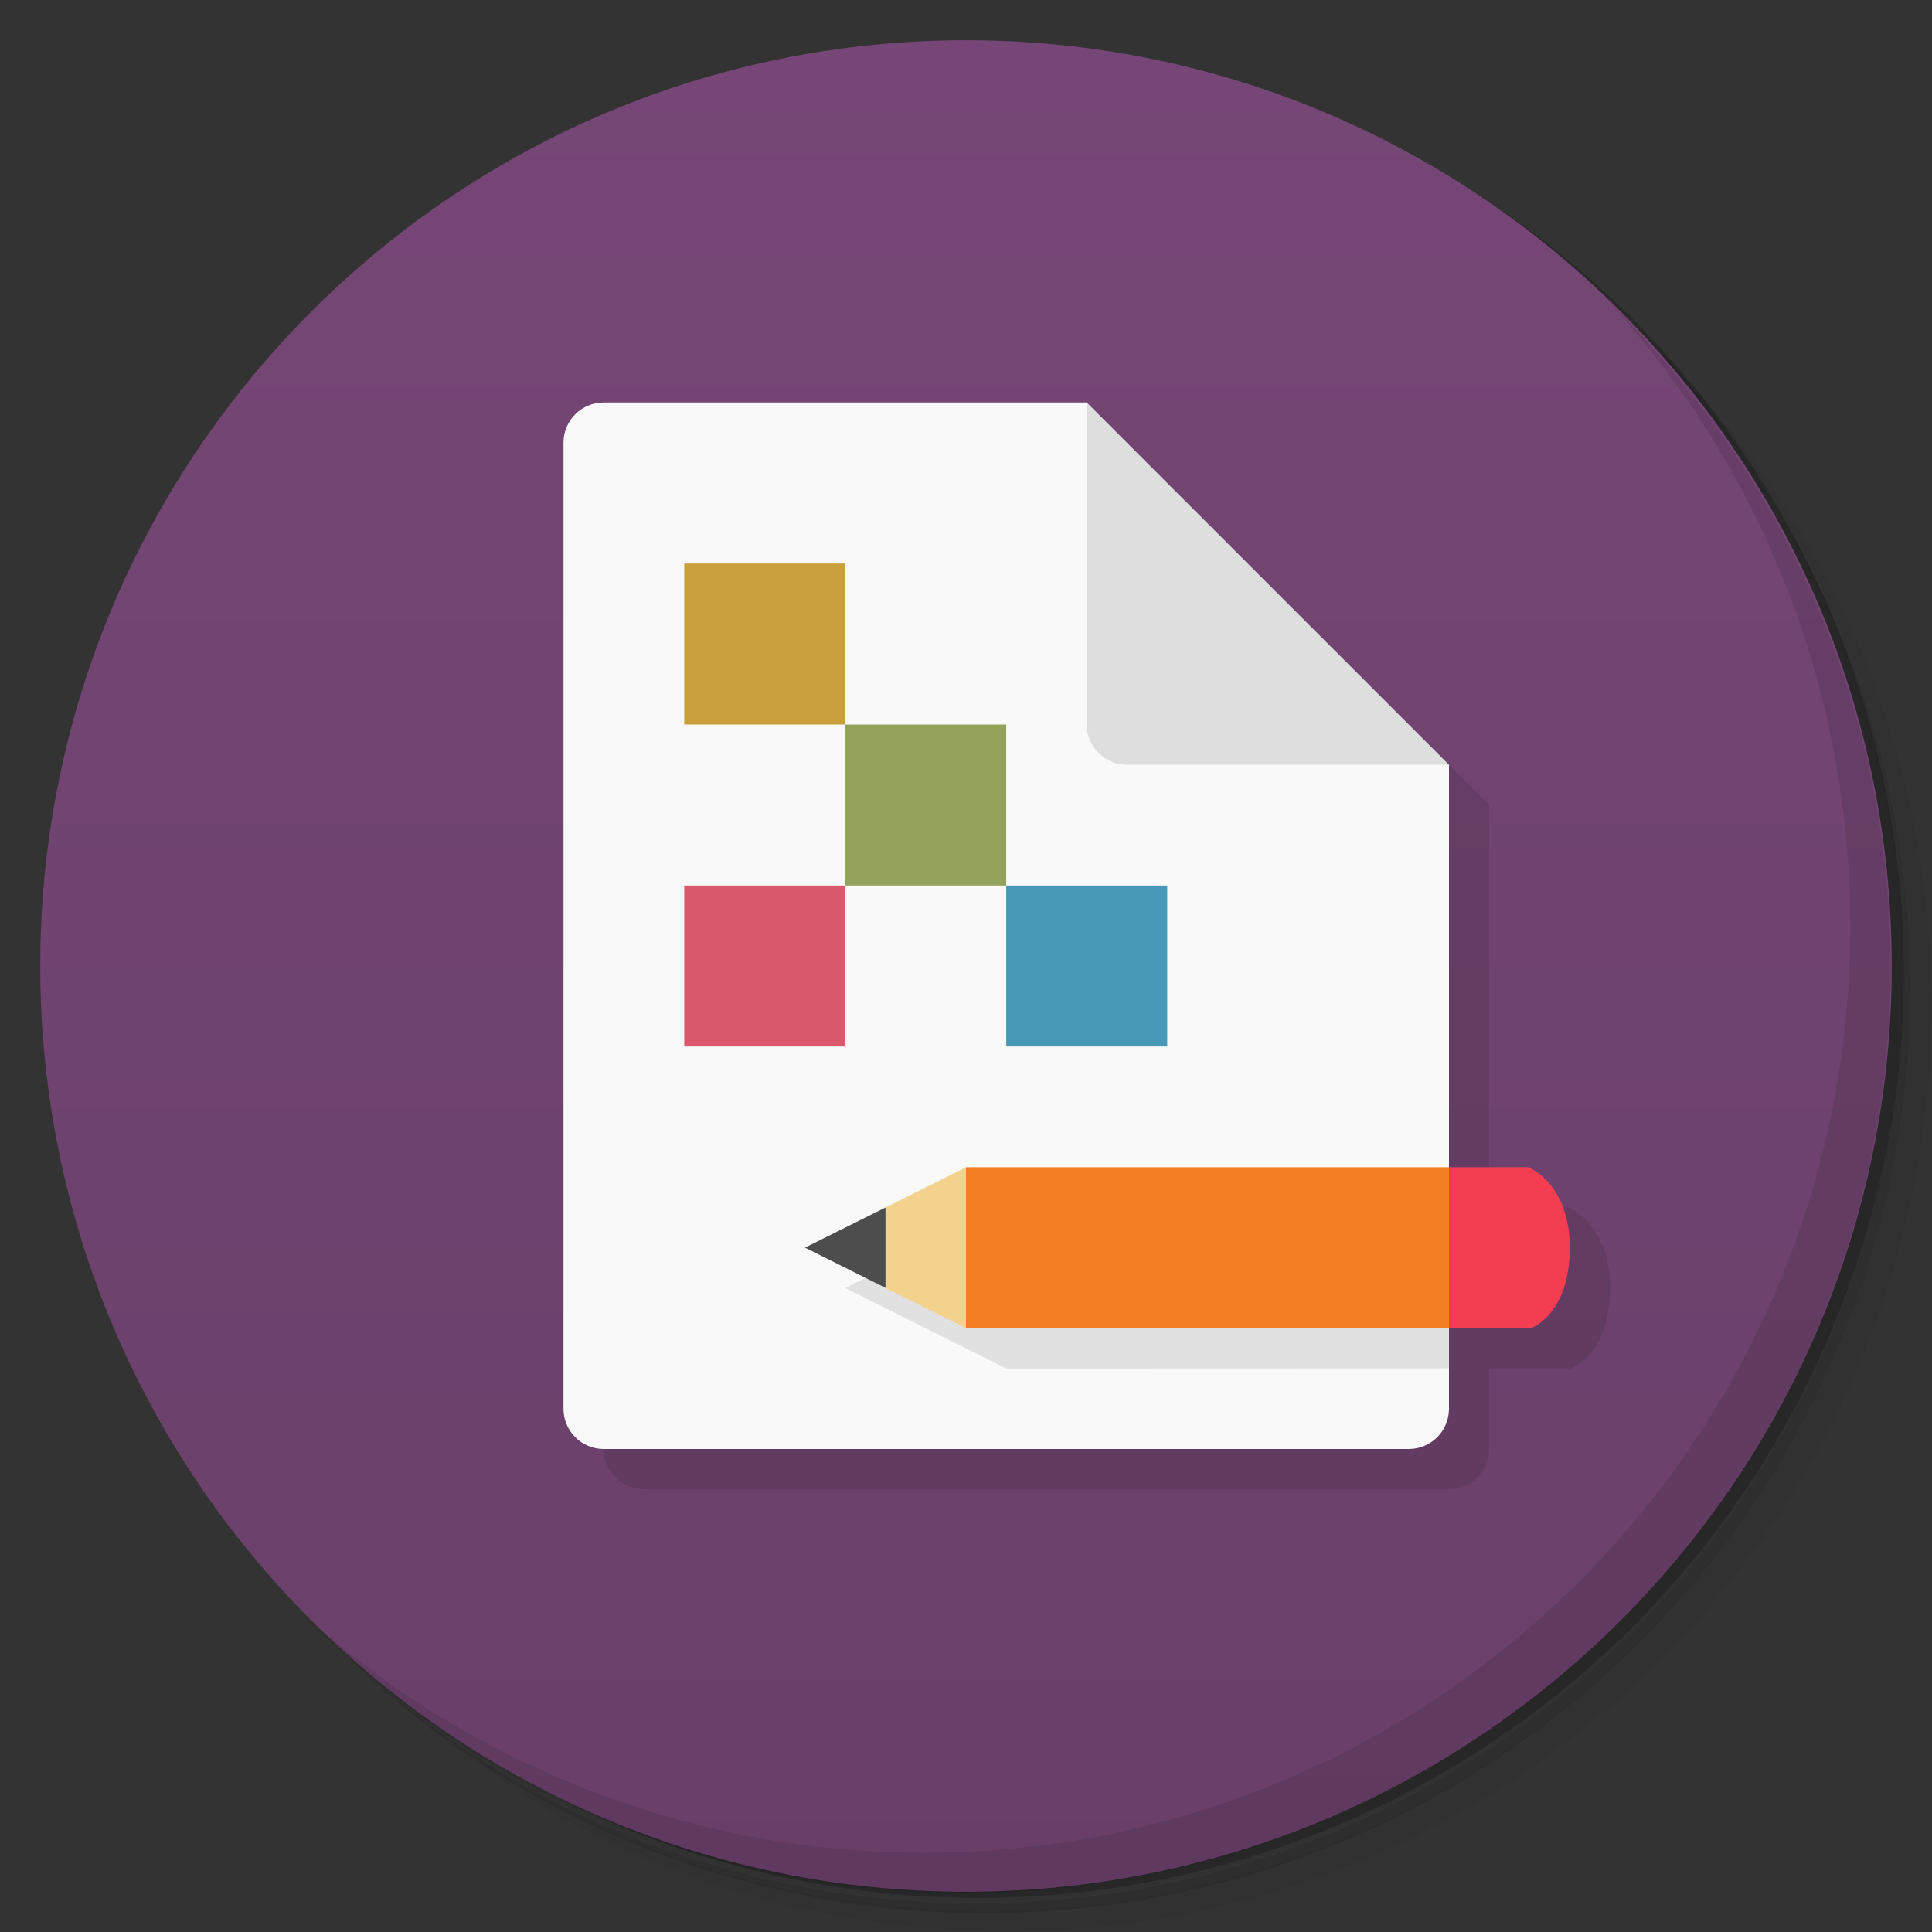 <svg version="1.1" viewBox="0 0 48 48" xmlns="http://www.w3.org/2000/svg">
 <rect x="0" y="0" width="48" height="48" fill="#333333" stroke="none"/>
 <defs>
  <linearGradient id="bg" x1="1" x2="47" gradientTransform="matrix(0 -1 1 0 -1.5e-6 48)" gradientUnits="userSpaceOnUse">
   <stop style="stop-color:#693f69" offset="0"/>
   <stop style="stop-color:#764776" offset="1"/>
  </linearGradient>
 </defs>
 <path d="m36.3 5c5.86 4.06 9.69 10.8 9.69 18.5 0 12.4-10.1 22.5-22.5 22.5-7.67 0-14.4-3.83-18.5-9.69 1.04 1.82 2.31 3.5 3.78 4.97 4.08 3.71 9.51 5.97 15.5 5.97 12.7 0 23-10.3 23-23 0-5.95-2.26-11.4-5.97-15.5-1.47-1.48-3.15-2.74-4.97-3.78zm4.97 3.78c3.85 4.11 6.22 9.64 6.22 15.7 0 12.7-10.3 23-23 23-6.08 0-11.6-2.36-15.7-6.22 4.16 4.14 9.88 6.72 16.2 6.72 12.7 0 23-10.3 23-23 0-6.34-2.58-12.1-6.72-16.2z" style="opacity:.05"/>
 <path d="m41.3 8.78c3.71 4.08 5.97 9.51 5.97 15.5 0 12.7-10.3 23-23 23-5.95 0-11.4-2.26-15.5-5.97 4.11 3.85 9.64 6.22 15.7 6.22 12.7 0 23-10.3 23-23 0-6.08-2.36-11.6-6.22-15.7z" style="opacity:.1"/>
 <path d="m31.2 2.38c8.62 3.15 14.8 11.4 14.8 21.1 0 12.4-10.1 22.5-22.5 22.5-9.71 0-18-6.14-21.1-14.8a23 23 0 0 0 44.9-7 23 23 0 0 0-16-21.9z" style="opacity:.2"/>
 <path d="m24 1c12.7 0 23 10.3 23 23s-10.3 23-23 23-23-10.3-23-23 10.3-23 23-23z" style="fill:url(#bg)"/>
 <path d="m15 36c0 0.554 0.446 1 1 1h20c0.554 0 1-0.446 1-1v-2h2.03s0.971-0.324 0.971-2c0-1.61-1.03-2-1.03-2h-1.97v-10l-9-9z" style="opacity:.1"/>
 <path d="m15 10h12l3 6 6 3v16c0 0.554-0.446 1-1 1h-20c-0.554 0-1-0.446-1-1v-24c0-0.554 0.446-1 1-1z" style="fill:#f9f9f9"/>
 <path d="m25 30-4 2 4 2 11-0.004v-4z" style="opacity:.1"/>
 <path d="m36 33 1-2-1-2h-12l-1 2 1 2" style="fill:#f47e25"/>
 <path d="m24 29-2 1-1 0.998 1 1 2 0.998" style="fill:#f2d28c"/>
 <path d="m22 30-2 0.997 2 1" style="fill:#4d4d4d"/>
 <path d="m36 29v4h2.03s0.971-0.324 0.971-2c0-1.61-1.03-2-1.03-2z" style="fill:#f53d52"/>
 <path d="m40 7.53c3.71 4.08 5.97 9.51 5.97 15.5 0 12.7-10.3 23-23 23-5.95 0-11.4-2.26-15.5-5.97 4.18 4.29 10 6.97 16.5 6.97 12.7 0 23-10.3 23-23 0-6.46-2.68-12.3-6.97-16.5z" style="opacity:.1"/>
 <path d="m27 10v8c0 0.554 0.446 1 1 1h8z" style="fill:#dedede"/>
 <path d="m17 14h4v4h-4z" style="fill:#caa03f"/>
 <path d="m17 22h4v4h-4z" style="fill:#d9596a"/>
 <path d="m25 22h4v4h-4z" style="fill:#4899b7"/>
 <path d="m21 18h4v4h-4z" style="fill:#94a35c"/>
</svg>
